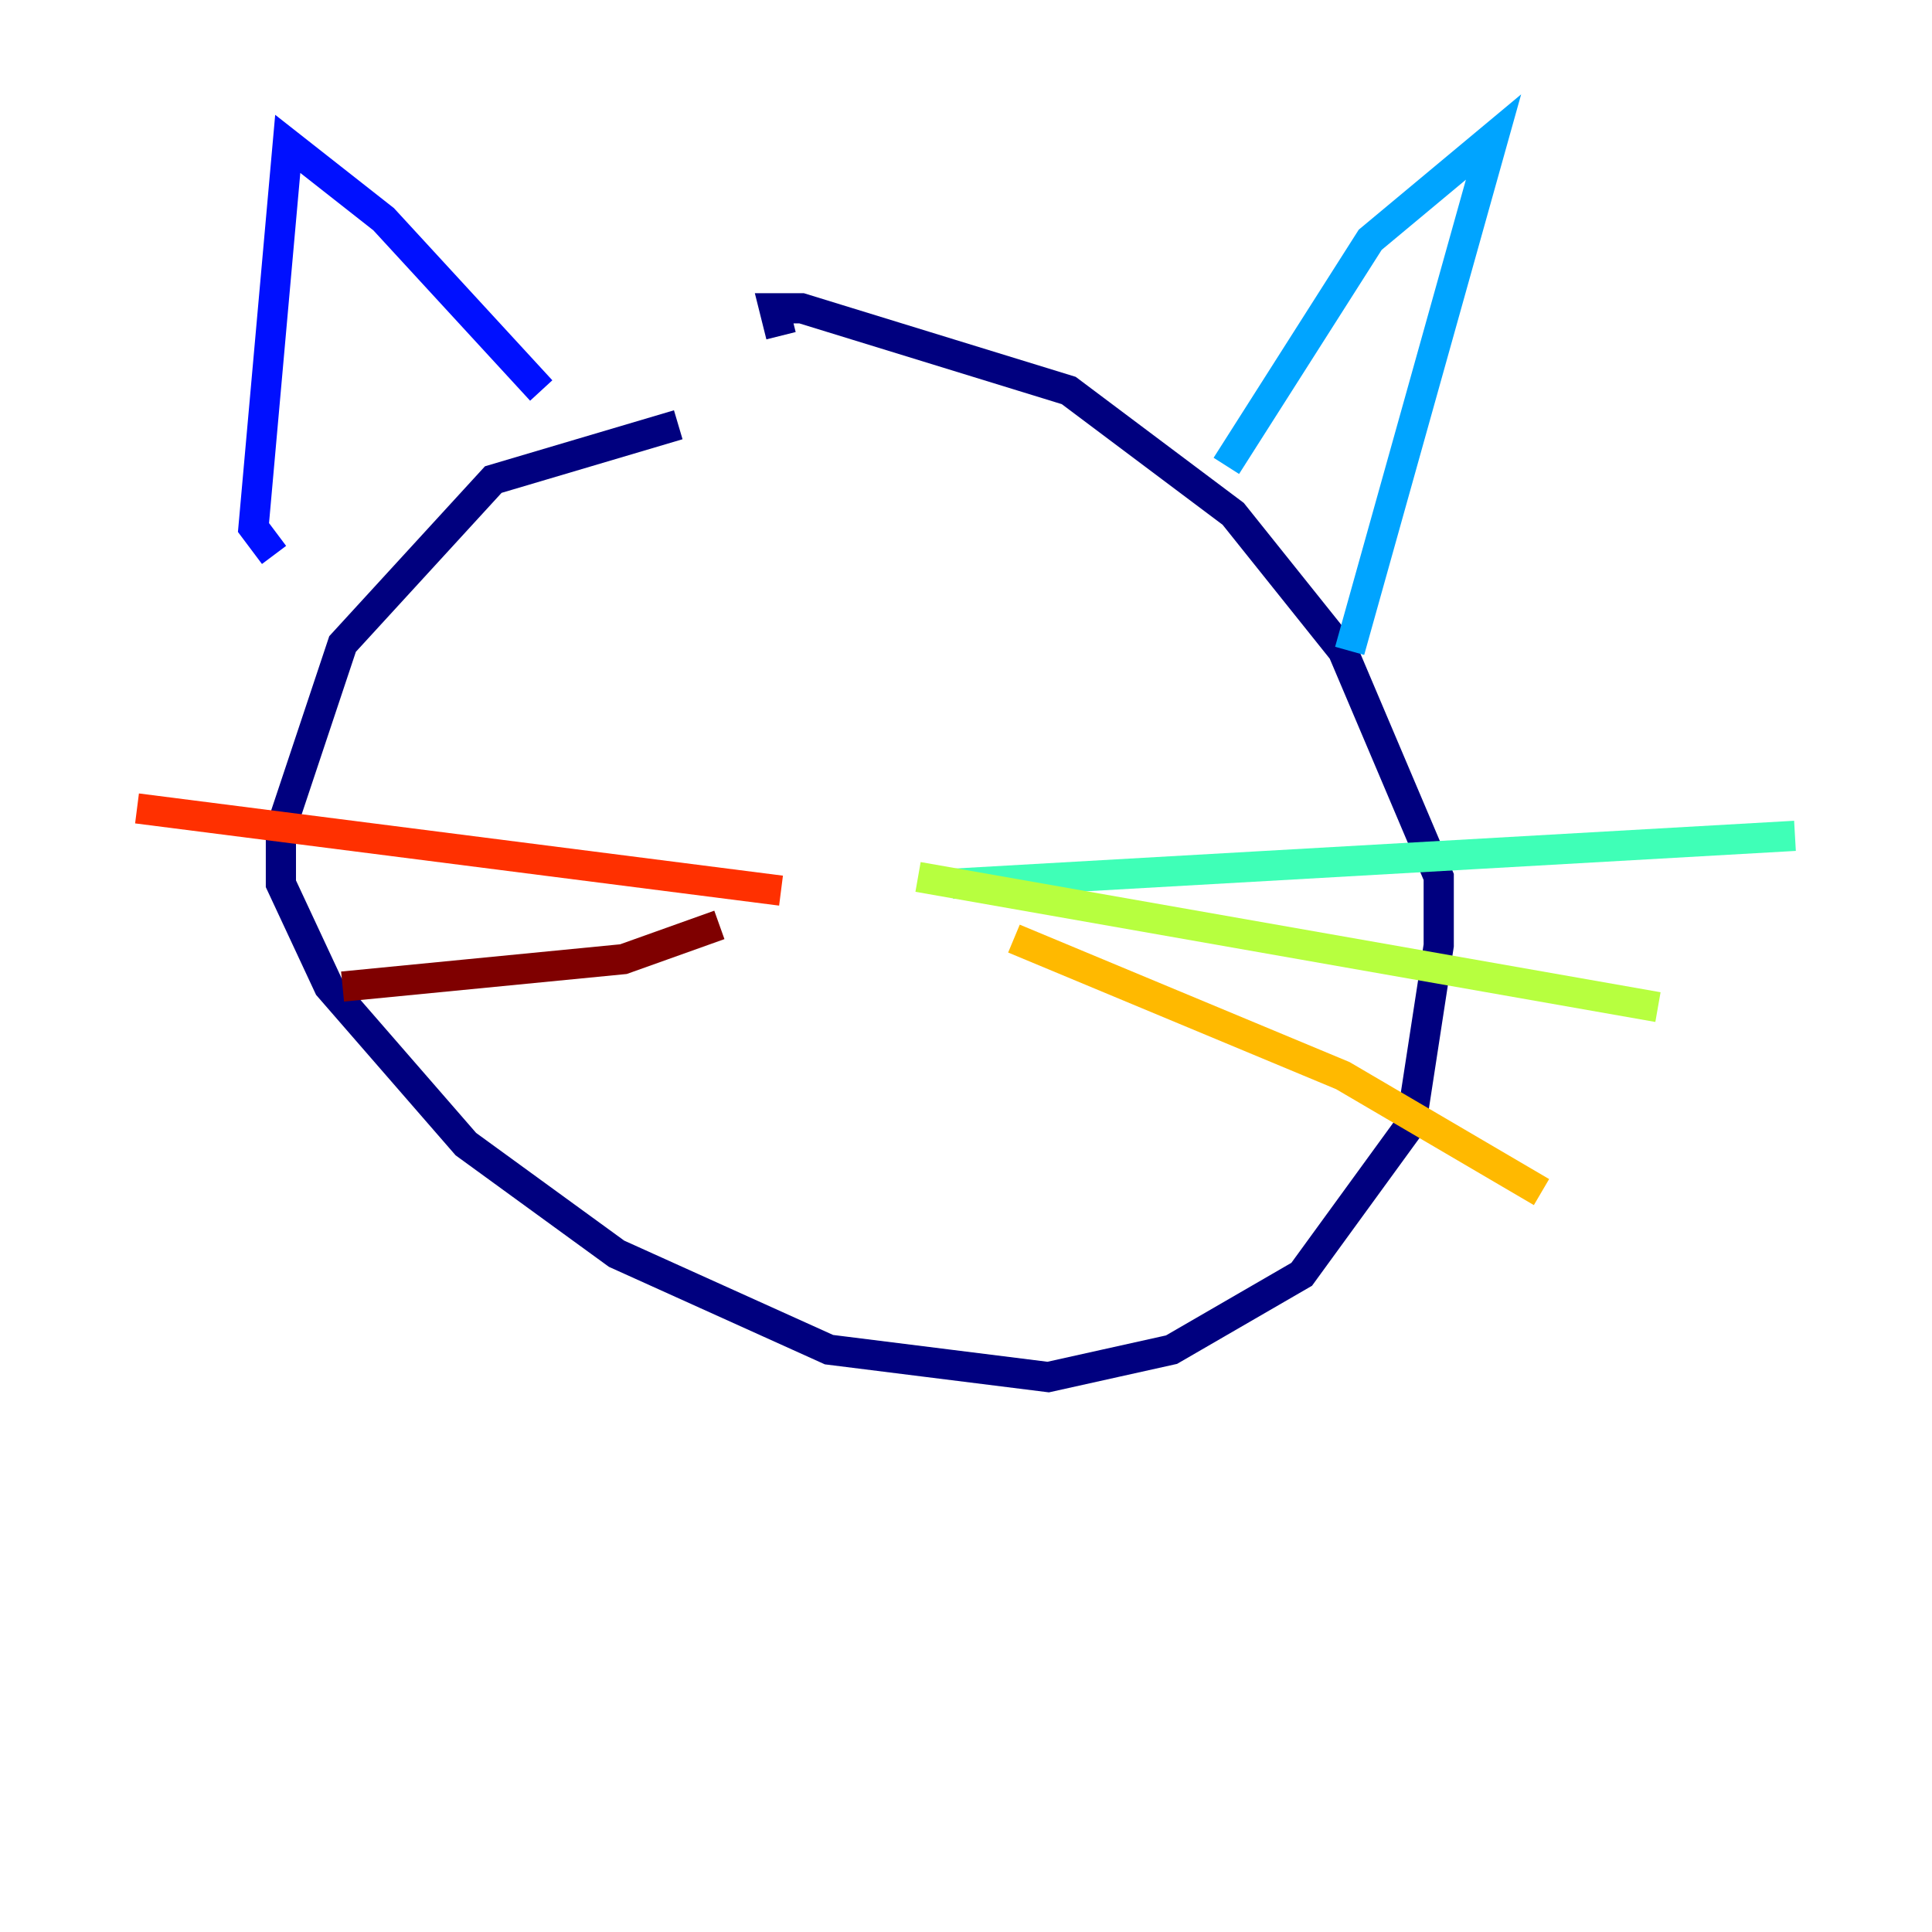 <?xml version="1.0" encoding="utf-8" ?>
<svg baseProfile="tiny" height="128" version="1.2" viewBox="0,0,128,128" width="128" xmlns="http://www.w3.org/2000/svg" xmlns:ev="http://www.w3.org/2001/xml-events" xmlns:xlink="http://www.w3.org/1999/xlink"><defs /><polyline fill="none" points="44.936,28.142 32.681,31.773 22.695,42.667 18.61,54.922 18.61,58.553 21.787,65.362 30.865,75.801 40.851,83.064 54.922,89.418 69.447,91.234 77.617,89.418 86.241,84.425 93.504,74.44 95.319,62.638 95.319,58.099 88.965,43.121 81.702,34.043 70.808,25.872 53.106,20.425 51.291,20.425 51.745,22.241" stroke="#00007f" stroke-width="2" /><polyline fill="none" points="35.858,25.872 25.418,14.525 19.064,9.532 16.794,34.95 18.156,36.766" stroke="#0010ff" stroke-width="2" /><polyline fill="none" points="81.248,30.865 90.78,15.886 98.95,9.078 89.418,43.121" stroke="#00a4ff" stroke-width="2" /><polyline fill="none" points="63.092,58.553 118.922,55.376" stroke="#3fffb7" stroke-width="2" /><polyline fill="none" points="60.823,58.099 109.844,66.723" stroke="#b7ff3f" stroke-width="2" /><polyline fill="none" points="67.177,62.184 88.965,71.262 102.128,78.979" stroke="#ffb900" stroke-width="2" /><polyline fill="none" points="51.745,59.007 9.078,53.56" stroke="#ff3000" stroke-width="2" /><polyline fill="none" points="47.66,61.277 41.305,63.546 22.695,65.362" stroke="#7f0000" stroke-width="2" /></svg>